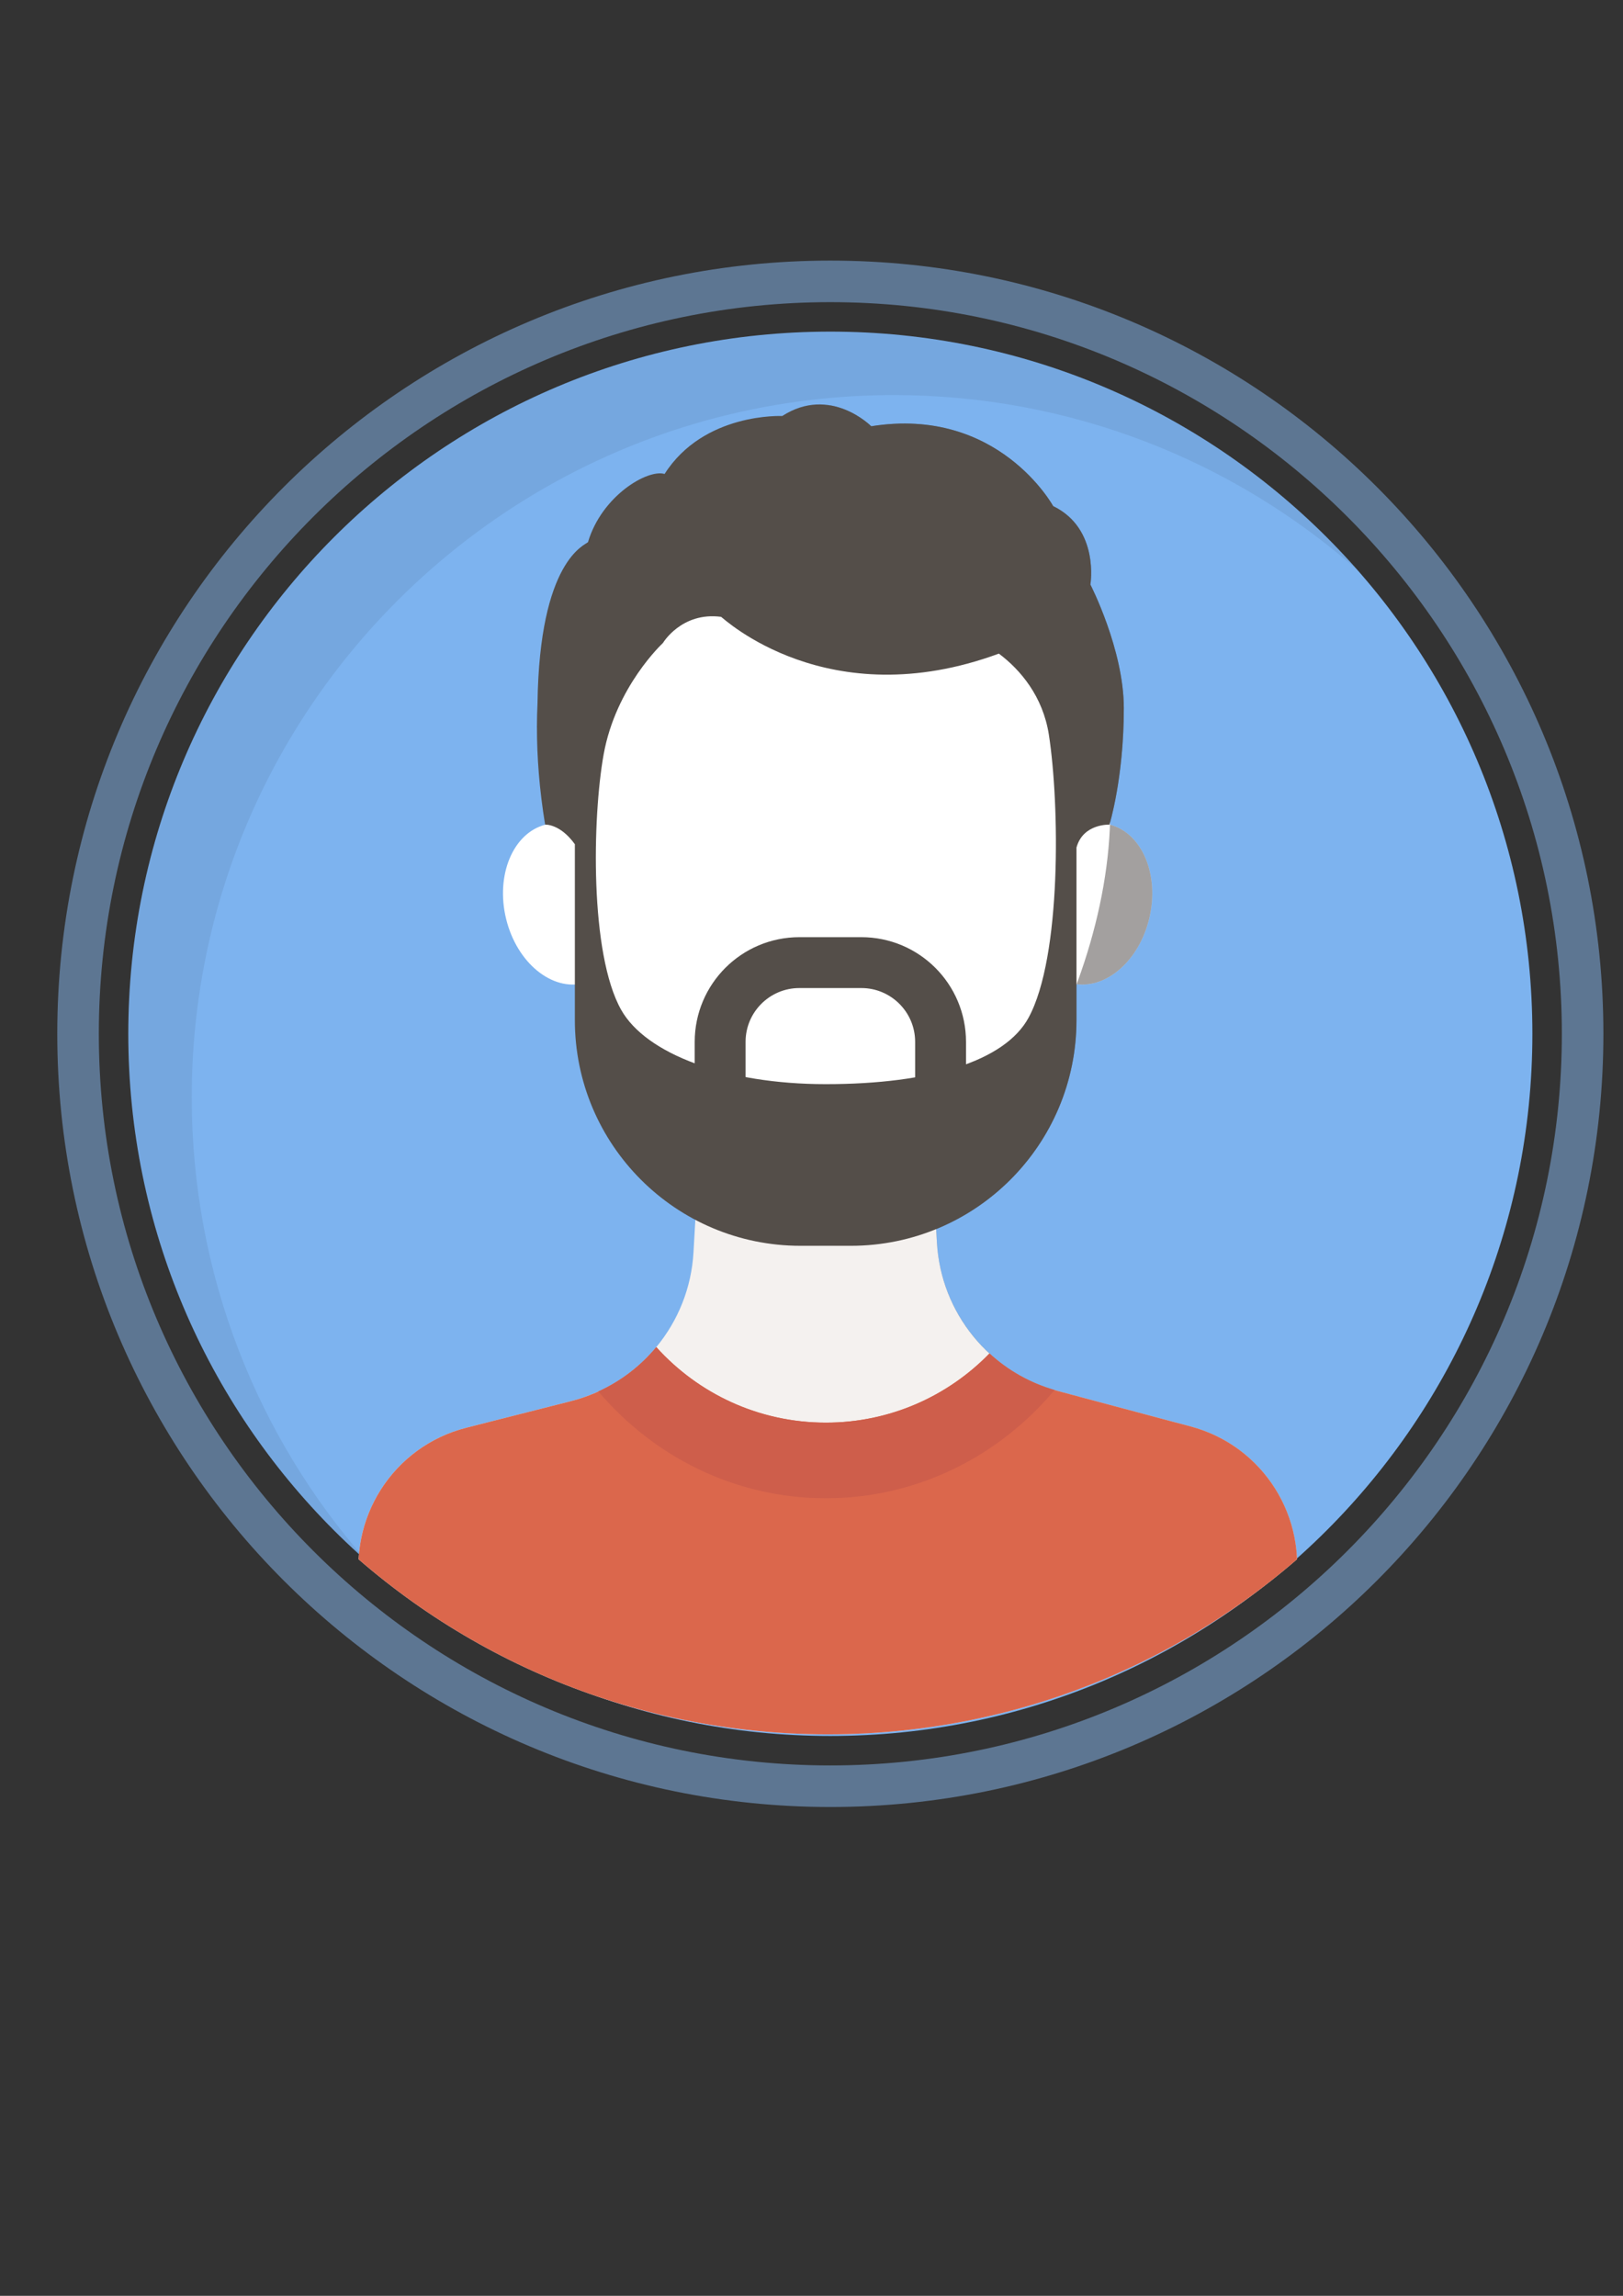 <?xml version="1.0" encoding="UTF-8" standalone="no"?>
<!-- Created with Inkscape (http://www.inkscape.org/) -->

<svg
   width="210mm"
   height="297mm"
   viewBox="0 0 210 297"
   version="1.1"
   id="svg2336"
   inkscape:export-filename="bitmap.svg"
   inkscape:export-xdpi="96"
   inkscape:export-ydpi="96"
   xmlns:inkscape="http://www.inkscape.org/namespaces/inkscape"
   xmlns:sodipodi="http://sodipodi.sourceforge.net/DTD/sodipodi-0.dtd"
   xmlns="http://www.w3.org/2000/svg"
   xmlns:svg="http://www.w3.org/2000/svg">
  <rect x="0" y="0" width="210" height="297" fill="#333333" stroke="none"/>
  <sodipodi:namedview
     id="namedview2338"
     pagecolor="#ffffff"
     bordercolor="#666666"
     borderopacity="1.0"
     inkscape:showpageshadow="2"
     inkscape:pageopacity="0.0"
     inkscape:pagecheckerboard="0"
     inkscape:deskcolor="#d1d1d1"
     inkscape:document-units="mm"
     showgrid="false" />
  <defs
     id="defs2333">
    <clipPath
       clipPathUnits="userSpaceOnUse"
       id="clipPath1260">
      <path
         d="M 0,800 H 800 V 0 H 0 Z"
         id="path1258" />
    </clipPath>
    <clipPath
       clipPathUnits="userSpaceOnUse"
       id="clipPath1268">
      <path
         d="M 300.37,268.297 H 486.463 V 82.203 H 300.37 Z"
         id="path1266" />
    </clipPath>
    <clipPath
       clipPathUnits="userSpaceOnUse"
       id="clipPath1288">
      <path
         d="M 308.917,259.75 H 456.861 V 111.805 H 308.917 Z"
         id="path1286" />
    </clipPath>
    <clipPath
       clipPathUnits="userSpaceOnUse"
       id="clipPath1304">
      <path
         d="m 308.917,175.25 c 0,-46.668 37.831,-84.5 84.5,-84.5 v 0 c 46.668,0 84.499,37.832 84.499,84.5 v 0 c 0,46.668 -37.831,84.5 -84.499,84.5 v 0 c -46.669,0 -84.5,-37.832 -84.5,-84.5"
         id="path1302" />
    </clipPath>
    <clipPath
       clipPathUnits="userSpaceOnUse"
       id="clipPath1320">
      <path
         d="m 393.72,247.464 h 55.057 V 85.538 H 393.72 Z"
         id="path1318" />
    </clipPath>
  </defs>
  <g
     inkscape:label="Layer 1"
     inkscape:groupmode="layer"
     id="layer1">
    <g
       id="g1254"
       transform="matrix(1.075,0,0,-1.075,-315.486,322.132)">
      <g
         id="g1256"
         clip-path="url(#clipPath1260)">
        <g
           id="g1262">
          <g
             id="g1264" />
          <g
             id="g1276">
            <g
               clip-path="url(#clipPath1268)"
               opacity="0.5"
               id="g1274">
              <g
                 transform="translate(393.417,268.297)"
                 id="g1272">
                <path
                   d="m 0,0 c -51.388,0 -93.047,-41.658 -93.047,-93.047 0,-51.388 41.659,-93.046 93.047,-93.046 51.388,0 93.047,41.658 93.047,93.046 C 93.047,-41.658 51.388,0 0,0 m 0,-5 c 48.549,0 88.047,-39.498 88.047,-88.047 0,-48.549 -39.498,-88.046 -88.047,-88.046 -48.549,0 -88.047,39.497 -88.047,88.046 C -88.047,-44.498 -48.549,-5 0,-5"
                   style="fill:#88baf2;fill-opacity:1;fill-rule:nonzero;stroke:none"
                   id="path1270" />
              </g>
            </g>
          </g>
        </g>
        <g
           id="g1278"
           transform="translate(477.917,175.25)">
          <path
             d="m 0,0 c 0,-46.668 -37.832,-84.5 -84.5,-84.5 -46.668,0 -84.5,37.832 -84.5,84.5 0,46.668 37.832,84.5 84.5,84.5 C -37.832,84.5 0,46.668 0,0"
             style="fill:#7db3ef;fill-opacity:1;fill-rule:nonzero;stroke:none"
             id="path1280" />
        </g>
        <g
           id="g1282">
          <g
             id="g1284" />
          <g
             id="g1296">
            <g
               clip-path="url(#clipPath1288)"
               opacity="0.07"
               id="g1294">
              <g
                 transform="translate(316.555,167.612)"
                 id="g1292">
                <path
                   d="m 0,0 c 0,46.668 37.832,84.5 84.5,84.5 21.39,0 40.92,-7.952 55.806,-21.056 -15.485,17.591 -38.167,28.694 -63.444,28.694 -46.668,0 -84.5,-37.832 -84.5,-84.5 0,-25.277 11.103,-47.959 28.694,-63.444 C 7.952,-40.92 0,-21.39 0,0"
                   style="fill:#000000;fill-opacity:1;fill-rule:nonzero;stroke:none"
                   id="path1290" />
              </g>
            </g>
          </g>
        </g>
      </g>
    </g>
    <g
       id="g1300"
       clip-path="url(#clipPath1304)"
       transform="matrix(1.097,0,0,-1.097,-324.471,323.918)">
      <g
         id="g1306"
         transform="translate(369.336,190.456)">
        <path
           d="m 0,0 c 1.264,-5.162 -0.814,-10.141 -4.641,-11.12 -3.827,-0.98 -7.954,2.411 -9.218,7.573 -1.264,5.161 0.814,10.14 4.641,11.12 C -5.391,8.552 -1.264,5.162 0,0"
           style="fill:#ffffff;fill-opacity:1;fill-rule:nonzero;stroke:none"
           id="path1308" />
      </g>
      <g
         id="g1310"
         transform="translate(417.462,190.456)">
        <path
           d="m 0,0 c -1.264,-5.162 0.814,-10.141 4.641,-11.12 3.827,-0.98 7.954,2.411 9.218,7.573 C 15.123,1.614 13.045,6.593 9.218,7.573 5.391,8.552 1.264,5.162 0,0"
           style="fill:#f4f1ef;fill-opacity:1;fill-rule:nonzero;stroke:none"
           id="path1312" />
      </g>
      <g
         id="g1314">
        <g
           id="g1316" />
        <g
           id="g1328">
          <g
             clip-path="url(#clipPath1320)"
             opacity="0.5"
             id="g1326">
            <g
               transform="translate(436.25,127.047)"
               id="g1324">
              <path
                 d="m 0,0 -15.719,4.198 c -0.247,0.066 -0.486,0.151 -0.729,0.226 -0.486,0.151 -0.963,0.319 -1.43,0.506 -0.142,0.056 -0.285,0.11 -0.424,0.169 -0.249,0.106 -0.493,0.219 -0.735,0.335 -0.151,0.072 -0.301,0.147 -0.451,0.223 -0.235,0.12 -0.471,0.24 -0.701,0.369 -0.13,0.074 -0.256,0.154 -0.384,0.23 -0.191,0.114 -0.384,0.225 -0.571,0.345 -0.068,0.043 -0.133,0.091 -0.2,0.135 -0.137,0.09 -0.271,0.184 -0.405,0.277 -0.144,0.101 -0.289,0.201 -0.43,0.305 -0.084,0.063 -0.166,0.128 -0.248,0.191 -0.119,0.09 -0.238,0.18 -0.354,0.273 -0.138,0.111 -0.273,0.226 -0.408,0.34 -0.193,0.164 -0.388,0.326 -0.574,0.498 -3.604,3.312 -5.907,7.954 -6.198,13.074 l -0.09,1.597 C -20.343,27.26 -13.5,36.794 -13.5,47.93 v 0.175 4.024 c 0.004,0.012 0.009,0.025 0.014,0.037 3.63,-0.459 7.365,2.829 8.556,7.695 1.263,5.156 -0.809,10.128 -4.628,11.116 0.003,0.071 0.003,0.143 0.006,0.214 0.298,1.054 1.635,6.188 1.635,13.52 0,6.917 -3.942,14.583 -3.942,14.583 0,0 1.109,6.584 -4.391,9.25 0,0 -6.458,11.813 -21.458,9.417 0,0 -1.948,1.96 -4.822,2.456 V -41.509 H 8.109 l 4.128,22.102 C 13.857,-10.734 8.524,-2.277 0,0"
                 style="fill:#51504f;fill-opacity:1;fill-rule:nonzero;stroke:none"
                 id="path1322" />
            </g>
          </g>
        </g>
      </g>
      <g
         id="g1330"
         transform="translate(420.531,131.245)">
        <path
           d="m 0,0 c -8.028,2.144 -13.771,9.2 -14.242,17.495 l -1.557,27.457 h -25.526 l -1.63,-28.609 c -0.477,-8.381 -6.334,-15.484 -14.47,-17.55 l -12.322,-3.129 c -8.629,-2.192 -14.073,-10.708 -12.438,-19.46 l 4.093,-21.911 H 23.827 l 4.129,22.102 c 1.62,8.673 -3.713,17.13 -12.237,19.407 z"
           style="fill:#f4f1ef;fill-opacity:1;fill-rule:nonzero;stroke:none"
           id="path1332" />
      </g>
      <g
         id="g1334"
         transform="translate(426.732,199.697)">
        <path
           d="m 0,0 c 0,-23.38 -18.032,-51.333 -33.333,-51.333 -15.302,0 -33.334,27.953 -33.334,51.333 0,23.38 14.924,37.333 33.334,37.333 C -14.924,37.333 0,23.38 0,0"
           style="fill:#ffffff;fill-opacity:1;fill-rule:nonzero;stroke:none"
           id="path1336" />
      </g>
      <g
         id="g1338"
         transform="translate(406.72,154.425)">
        <path
           d="m 0,0 h -26 v 17.985 c 0,5.163 4.185,9.348 9.348,9.348 h 7.304 C -4.185,27.333 0,23.148 0,17.985 Z"
           style="fill:none;stroke:#544e49;stroke-width:6;stroke-linecap:butt;stroke-linejoin:round;stroke-miterlimit:10;stroke-dasharray:none;stroke-opacity:1"
           id="path1340" />
      </g>
      <g
         id="g1342"
         transform="translate(393.167,167.425)">
        <path
           d="m 0,0 c -11.736,0 -21.185,3.546 -24.125,8.772 -3.708,6.592 -3.401,22.667 -2.063,30.111 1.442,8.02 6.992,13.139 6.992,13.139 0,0 2.198,3.701 6.861,3.087 0.26,-0.147 12.567,-11.776 32.764,-4.337 2.55,-1.912 5.197,-5.047 5.899,-9.575 C 27.584,33.085 27.857,15.031 23.925,7.825 21.147,2.734 12.402,0 0,0 m 31.224,58.917 c 0,0 1.109,6.583 -4.391,9.25 0,0 -6.458,11.812 -21.458,9.416 0,0 -4.821,4.875 -10.5,1.208 0,0 -9.237,0.447 -13.875,-6.833 -1.988,0.6 -7.405,-2.557 -9.035,-8.042 -0.316,-0.342 -5.731,-2.095 -5.954,-19.034 -0.042,-0.87 -0.064,-1.765 -0.067,-2.682 -0.001,-0.04 -0.002,-0.076 -0.003,-0.115 l 0.005,0.008 c -0.005,-3.507 0.284,-7.345 0.963,-11.49 0,0 1.746,0.136 3.508,-2.309 V 11.91 7.825 7.553 c 0,-14.699 11.915,-26.615 26.614,-26.615 h 5.938 c 14.699,0 26.614,11.916 26.614,26.615 v 0.175 4.182 15.989 c 0.779,2.853 3.887,2.704 3.887,2.704 0,0 1.697,5.48 1.697,13.73 0,6.917 -3.943,14.584 -3.943,14.584"
           style="fill:#544e49;fill-opacity:1;fill-rule:nonzero;stroke:none"
           id="path1344" />
      </g>
      <g
         id="g1346"
         transform="translate(436.25,127.047)">
        <path
           d="m 0,0 -15.719,4.198 c -3.074,0.821 -5.808,2.367 -8.044,4.422 -4.891,-5.03 -11.726,-8.159 -19.296,-8.159 -7.94,0 -15.076,3.44 -20.002,8.909 C -65.6,6.303 -69.088,4.021 -73.144,2.991 l -12.322,-3.129 c -8.629,-2.192 -14.073,-10.708 -12.438,-19.46 l 4.093,-21.911 H 8.109 l 4.128,22.102 C 13.857,-10.734 8.524,-2.277 0,0"
           style="fill:#db674c;fill-opacity:1;fill-rule:nonzero;stroke:none"
           id="path1348" />
      </g>
      <g
         id="g1350"
         transform="translate(393.192,118.592)">
        <path
           d="m 0,0 c 10.772,0 20.423,4.948 26.975,12.763 -2.924,0.844 -5.533,2.34 -7.68,4.312 C 14.405,12.046 7.569,8.917 0,8.917 c -7.94,0 -15.076,3.44 -20.003,8.909 -1.83,-2.212 -4.16,-4.006 -6.835,-5.226 C -20.289,4.879 -10.697,0 0,0"
           style="fill:#ce5e4b;fill-opacity:1;fill-rule:nonzero;stroke:none"
           id="path1352" />
      </g>
    </g>
  </g>
</svg>

